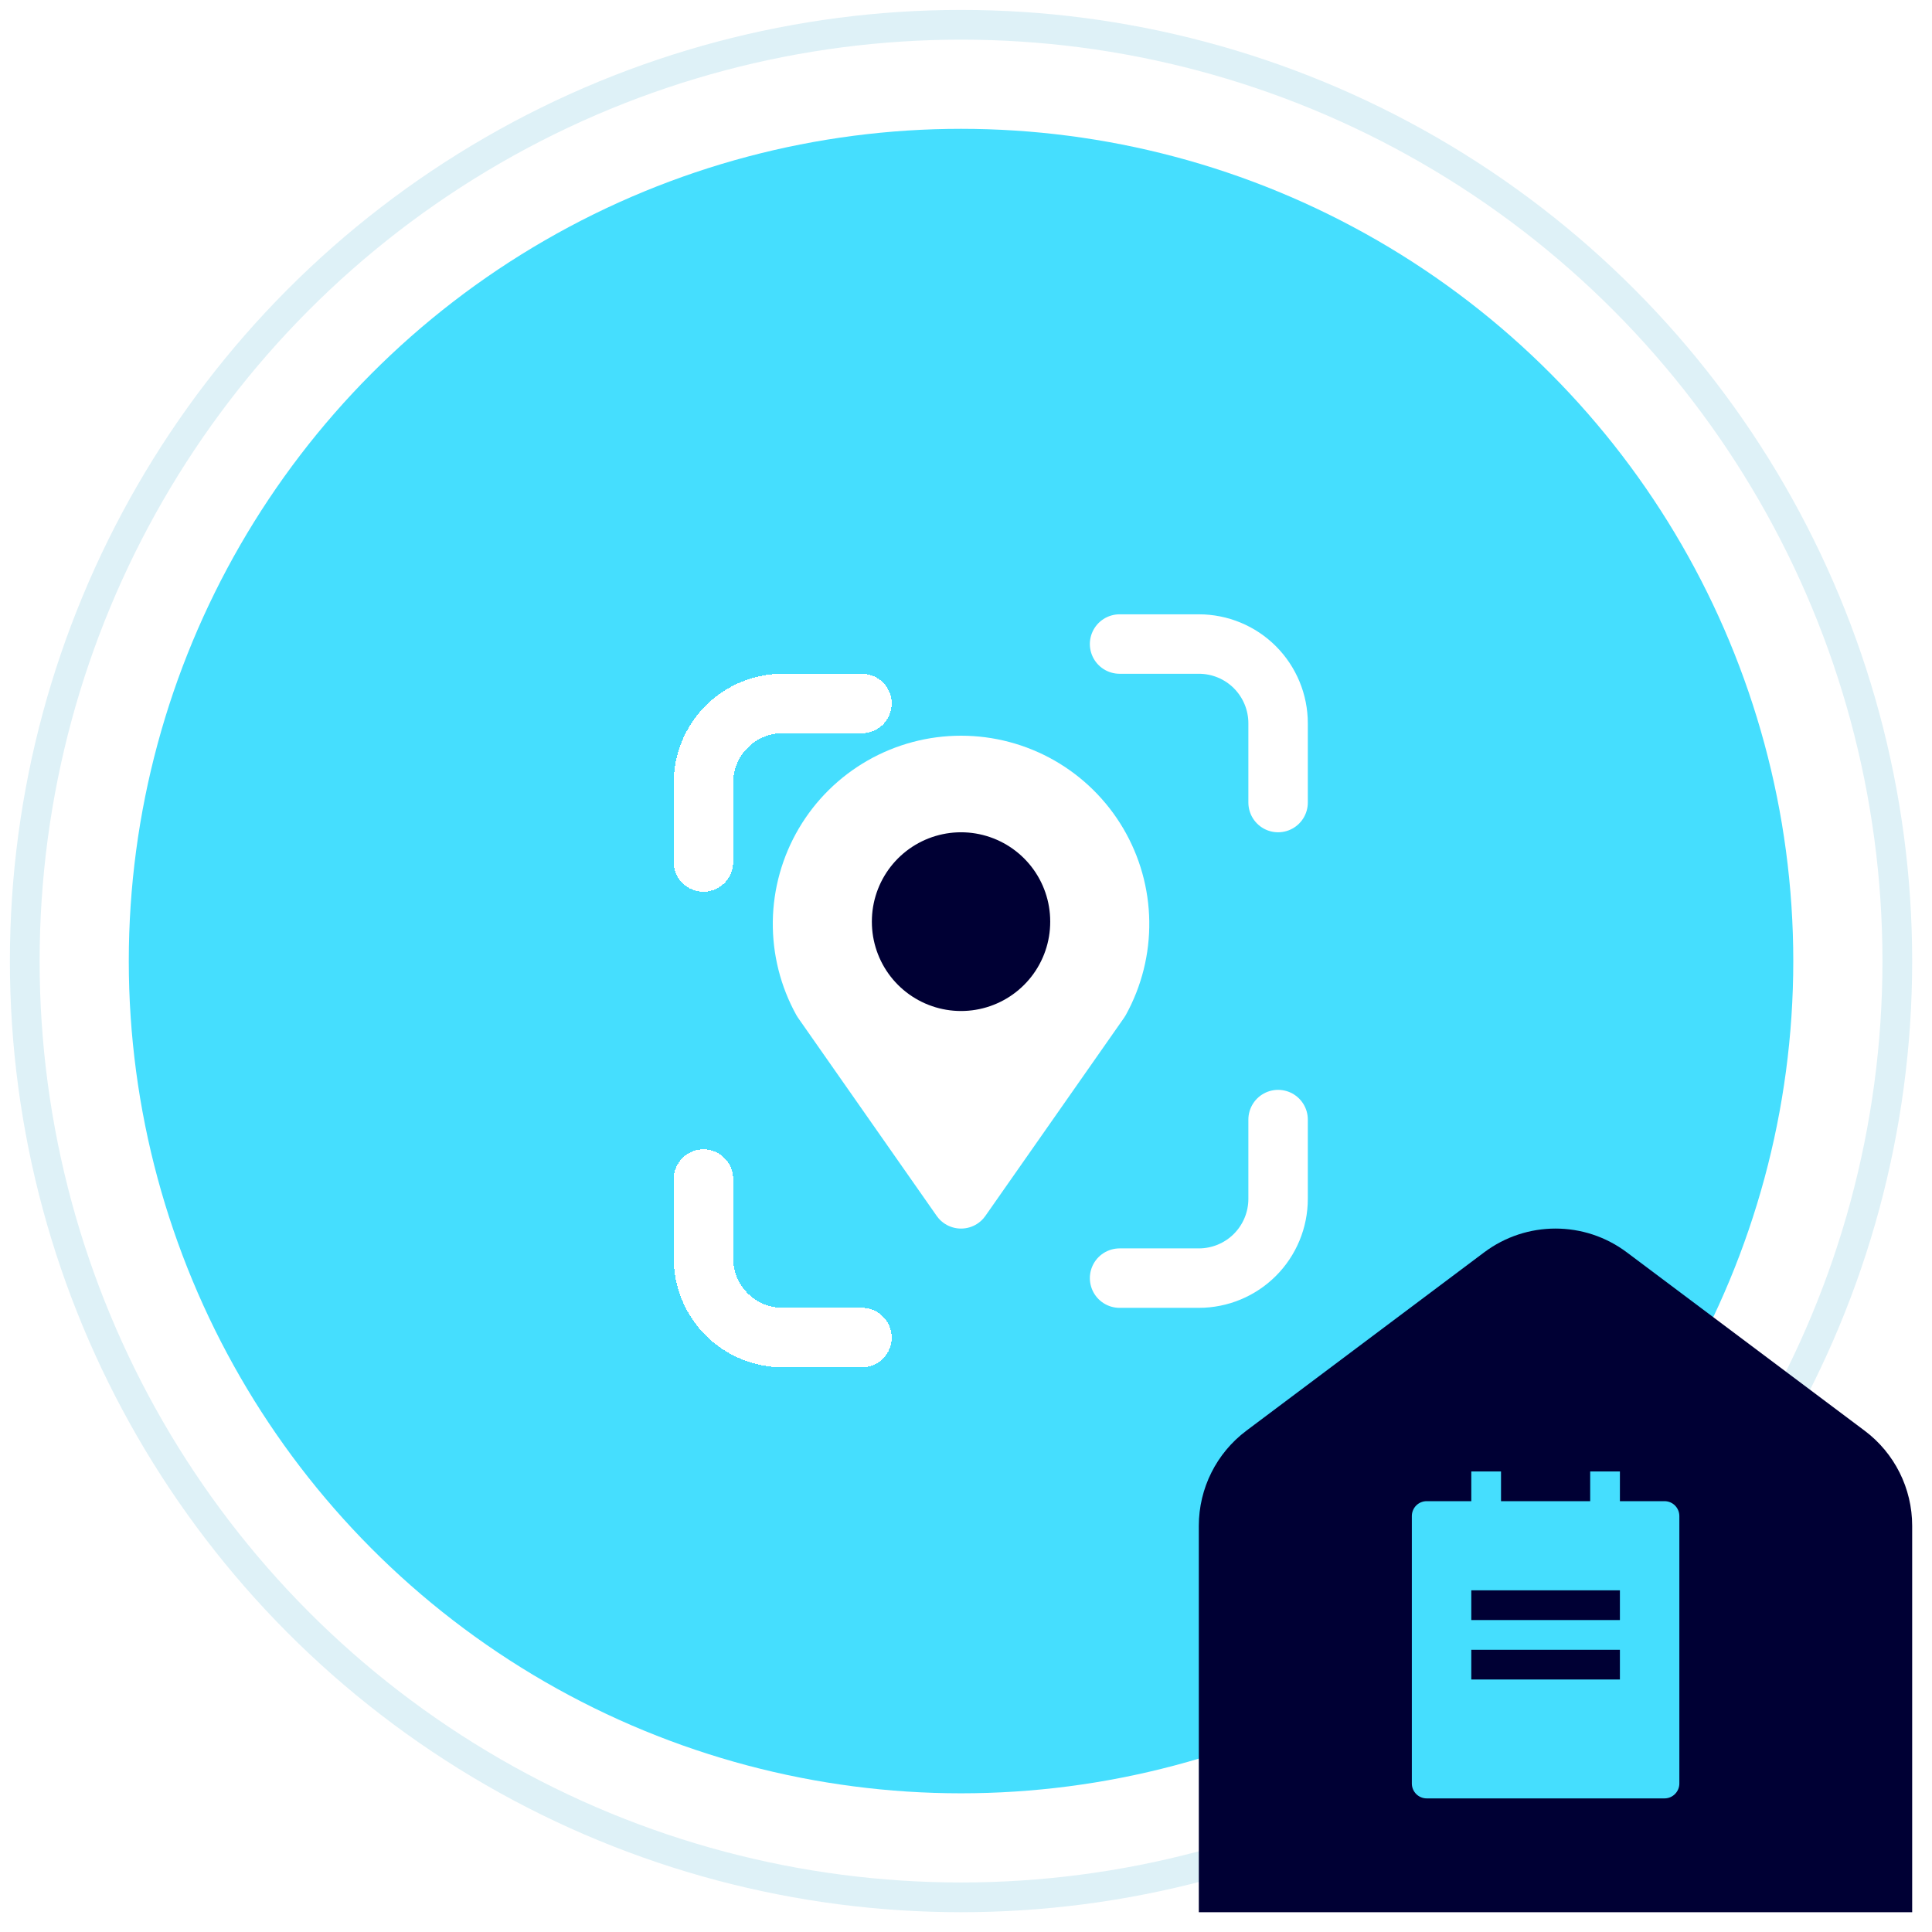 <svg width="65" height="65" viewBox="0 0 65 65" fill="none" xmlns="http://www.w3.org/2000/svg">
<circle cx="32.333" cy="32.334" r="31.5" fill="white" stroke="#DEF1F7"/>
<circle cx="32.333" cy="32.334" r="28" fill="#45DEFE"/>
<path d="M40.333 51.334C40.333 50.075 40.926 48.889 41.933 48.134L49.933 42.134C51.356 41.067 53.311 41.067 54.733 42.134L62.733 48.134C63.741 48.889 64.333 50.075 64.333 51.334V64.334H40.333V51.334Z" fill="#000034"/>
<g clip-path="url(#clip0_44_29919)">
<path d="M54.5 50.505H56C56.133 50.505 56.26 50.557 56.353 50.651C56.447 50.745 56.5 50.872 56.5 51.005V60.005C56.5 60.137 56.447 60.264 56.353 60.358C56.26 60.452 56.133 60.505 56 60.505H48C47.867 60.505 47.74 60.452 47.646 60.358C47.553 60.264 47.5 60.137 47.5 60.005V51.005C47.5 50.872 47.553 50.745 47.646 50.651C47.74 50.557 47.867 50.505 48 50.505H49.5V49.505H50.5V50.505H53.5V49.505H54.5V50.505ZM49.5 53.505V54.505H54.5V53.505H49.5ZM49.5 55.505V56.505H54.5V55.505H49.5Z" fill="#45DEFE"/>
</g>
<g clip-path="url(#clip1_44_29919)">
<g filter="url(#filter0_d_44_29919)">
<path d="M21.667 27.001V24.334C21.667 23.627 21.948 22.949 22.448 22.448C22.948 21.948 23.626 21.668 24.333 21.668H27" stroke="white" stroke-width="2" stroke-linecap="round" stroke-linejoin="round" shape-rendering="crispEdges"/>
</g>
<g filter="url(#filter1_d_44_29919)">
<path d="M21.667 37.667V40.334C21.667 41.041 21.948 41.72 22.448 42.22C22.948 42.72 23.626 43.001 24.333 43.001H27" stroke="white" stroke-width="2" stroke-linecap="round" stroke-linejoin="round" shape-rendering="crispEdges"/>
</g>
<path d="M37.667 21.668H40.333C41.041 21.668 41.719 21.948 42.219 22.448C42.719 22.949 43 23.627 43 24.334V27.001" stroke="white" stroke-width="2" stroke-linecap="round" stroke-linejoin="round"/>
<path d="M37.667 43.001H40.333C41.041 43.001 41.719 42.72 42.219 42.22C42.719 41.72 43 41.041 43 40.334V37.667" stroke="white" stroke-width="2" stroke-linecap="round" stroke-linejoin="round"/>
<path d="M32.333 40.334L27.667 33.667C27.217 32.855 26.988 31.94 27 31.012C27.013 30.085 27.268 29.176 27.739 28.377C28.21 27.577 28.882 26.915 29.688 26.454C30.494 25.994 31.405 25.752 32.333 25.752C33.261 25.752 34.173 25.994 34.979 26.454C35.785 26.915 36.456 27.577 36.928 28.377C37.399 29.176 37.654 30.085 37.666 31.012C37.679 31.94 37.449 32.855 37 33.667L32.333 40.334Z" fill="white" stroke="white" stroke-width="2" stroke-linecap="round" stroke-linejoin="round"/>
<path d="M32.333 31.001V31.014" stroke="#000034" stroke-width="6" stroke-linecap="round" stroke-linejoin="round"/>
</g>
<defs>
<filter id="filter0_d_44_29919" x="18.667" y="18.668" width="15.333" height="15.333" filterUnits="userSpaceOnUse" color-interpolation-filters="sRGB">
<feFlood flood-opacity="0" result="BackgroundImageFix"/>
<feColorMatrix in="SourceAlpha" type="matrix" values="0 0 0 0 0 0 0 0 0 0 0 0 0 0 0 0 0 0 127 0" result="hardAlpha"/>
<feOffset dx="2" dy="2"/>
<feGaussianBlur stdDeviation="2"/>
<feComposite in2="hardAlpha" operator="out"/>
<feColorMatrix type="matrix" values="0 0 0 0 0.439 0 0 0 0 0.396 0 0 0 0 0.941 0 0 0 0.1 0"/>
<feBlend mode="normal" in2="BackgroundImageFix" result="effect1_dropShadow_44_29919"/>
<feBlend mode="normal" in="SourceGraphic" in2="effect1_dropShadow_44_29919" result="shape"/>
</filter>
<filter id="filter1_d_44_29919" x="18.667" y="34.667" width="15.333" height="15.333" filterUnits="userSpaceOnUse" color-interpolation-filters="sRGB">
<feFlood flood-opacity="0" result="BackgroundImageFix"/>
<feColorMatrix in="SourceAlpha" type="matrix" values="0 0 0 0 0 0 0 0 0 0 0 0 0 0 0 0 0 0 127 0" result="hardAlpha"/>
<feOffset dx="2" dy="2"/>
<feGaussianBlur stdDeviation="2"/>
<feComposite in2="hardAlpha" operator="out"/>
<feColorMatrix type="matrix" values="0 0 0 0 0.439 0 0 0 0 0.396 0 0 0 0 0.941 0 0 0 0.1 0"/>
<feBlend mode="normal" in2="BackgroundImageFix" result="effect1_dropShadow_44_29919"/>
<feBlend mode="normal" in="SourceGraphic" in2="effect1_dropShadow_44_29919" result="shape"/>
</filter>
<clipPath id="clip0_44_29919">
<rect width="12" height="12" fill="white" transform="translate(46 49.505)"/>
</clipPath>
<clipPath id="clip1_44_29919">
<rect width="32" height="32" fill="white" transform="translate(16.333 16.334)"/>
</clipPath>
</defs>
</svg>
